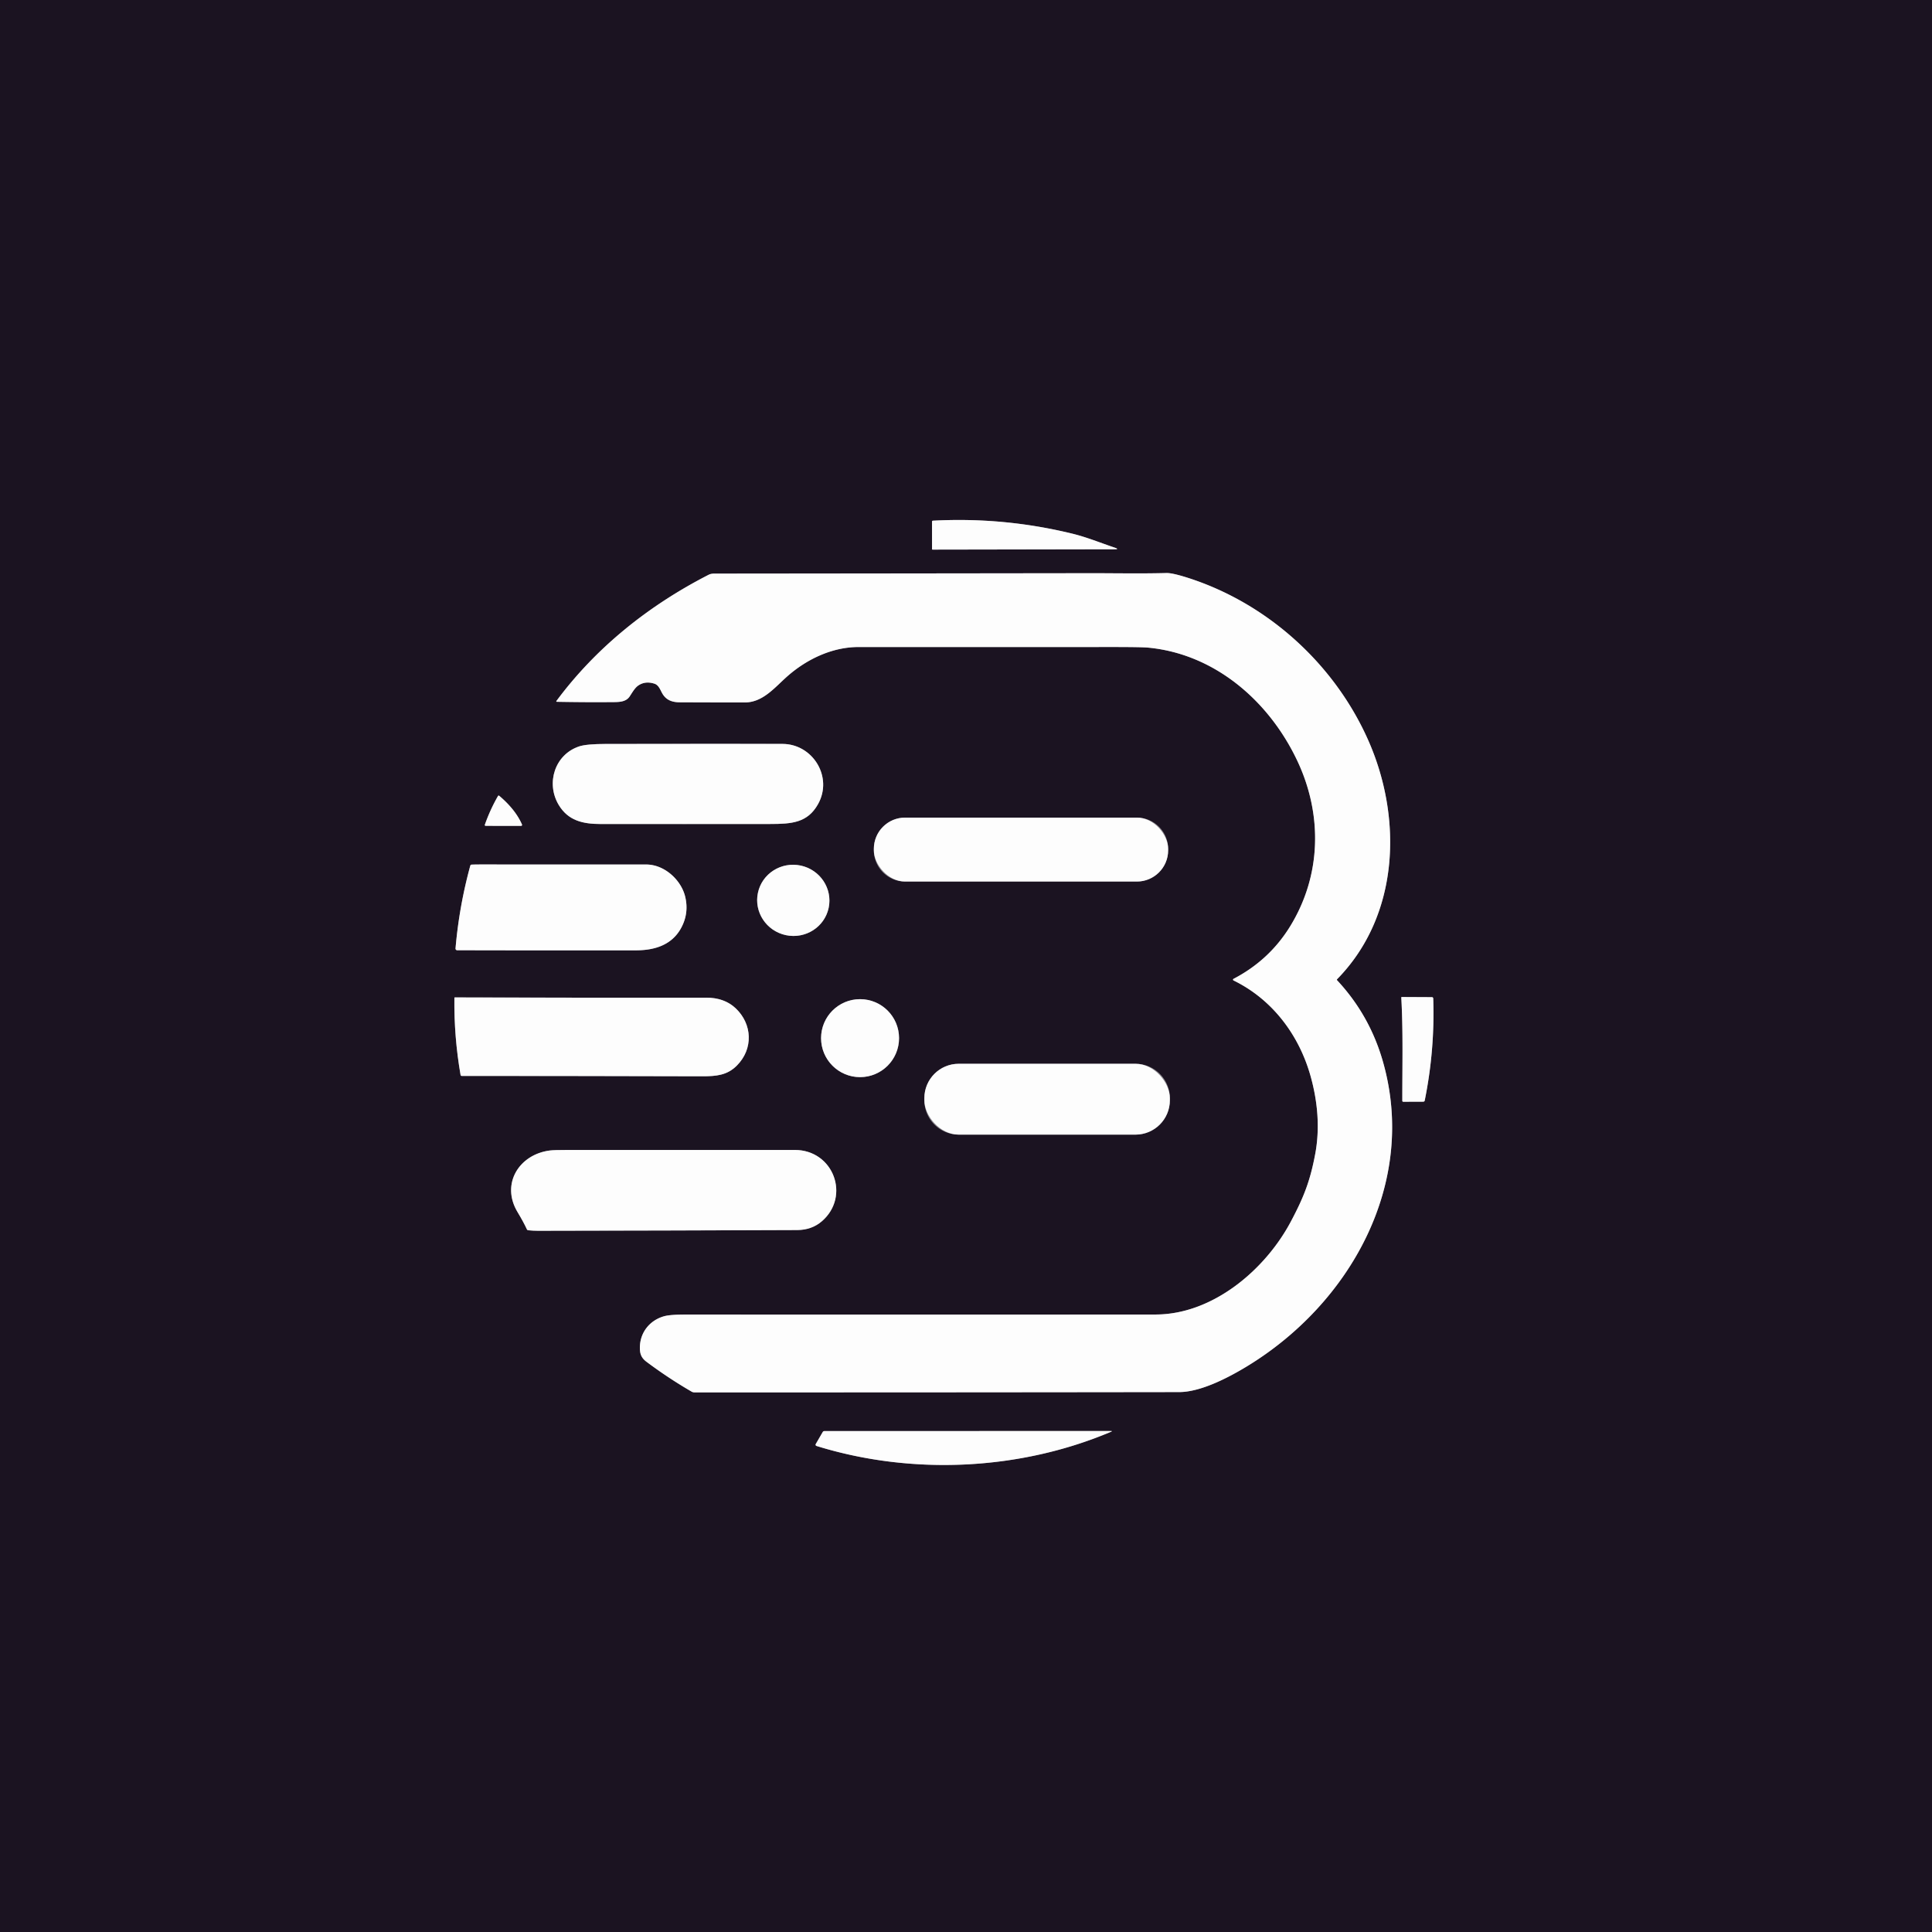 <?xml version="1.0" encoding="UTF-8" standalone="no"?>
<!DOCTYPE svg PUBLIC "-//W3C//DTD SVG 1.1//EN" "http://www.w3.org/Graphics/SVG/1.1/DTD/svg11.dtd">
<svg xmlns="http://www.w3.org/2000/svg" version="1.1" viewBox="0.00 0.00 1024.00 1024.00">
<rect x="0.00" y="0.00" width="1024.00" height="1024.00" fill="#333333" stroke="none"/>
<g stroke-width="2.00" fill="none" stroke-linecap="butt">
<path stroke="#8c888f" vector-effect="non-scaling-stroke" d="
  M 590.88 290.28
  C 583.25 287.72 576.10 284.74 568.22 282.82
  Q 531.91 273.98 494.51 275.97
  Q 493.99 276.00 493.99 276.52
  L 494.00 291.02
  A 0.28 0.27 -90.0 0 0 494.27 291.30
  L 590.75 291.13
  Q 593.40 291.13 590.88 290.28"
/>
<path stroke="#8c888f" vector-effect="non-scaling-stroke" d="
  M 708.70 519.57
  A 0.44 0.43 -45.0 0 1 708.71 518.98
  C 741.82 485.20 743.52 433.43 725.03 391.99
  C 707.04 351.66 671.49 319.55 629.22 306.14
  Q 621.31 303.64 618.25 303.72
  C 605.42 304.08 588.75 303.80 579.79 303.81
  Q 479.27 303.94 378.75 304.03
  C 377.62 304.03 376.62 304.12 375.56 304.66
  C 344.02 320.82 316.13 342.97 295.00 371.42
  Q 294.61 371.96 295.27 371.97
  Q 310.13 372.25 325.00 372.13
  C 328.16 372.11 331.76 372.05 333.69 369.19
  C 335.02 367.22 336.42 364.63 338.27 363.36
  Q 341.99 360.81 346.84 362.36
  C 349.11 363.08 349.95 365.60 350.98 367.44
  C 352.99 371.04 356.17 372.21 360.25 372.23
  Q 377.49 372.31 394.76 372.31
  C 404.49 372.31 410.80 364.13 417.50 358.28
  C 427.75 349.31 441.13 342.94 455.00 342.94
  Q 521.75 342.95 588.50 342.93
  Q 605.05 342.92 608.49 343.25
  C 644.12 346.63 672.74 371.80 687.57 403.17
  C 701.09 431.78 700.42 464.15 683.64 491.24
  Q 672.66 508.95 653.79 518.81
  A 0.48 0.47 -45.8 0 0 653.80 519.66
  C 674.34 529.69 688.45 548.44 694.60 570.24
  C 698.41 583.76 699.67 597.97 697.07 611.76
  C 694.40 625.89 691.12 634.39 684.18 647.45
  C 670.64 672.96 642.86 696.69 612.50 696.72
  Q 557.70 696.78 363.51 696.74
  Q 355.27 696.74 352.07 697.62
  C 344.30 699.76 339.00 706.40 339.15 714.72
  C 339.21 717.99 340.20 719.93 342.72 721.82
  Q 354.30 730.48 366.59 737.60
  A 2.82 2.77 -29.4 0 0 368.00 737.98
  Q 496.39 738.01 625.00 737.83
  C 636.26 737.81 650.64 730.41 660.65 724.35
  C 715.61 691.07 751.61 627.08 732.85 562.23
  Q 725.81 537.91 708.70 519.57"
/>
<path stroke="#8c888f" vector-effect="non-scaling-stroke" d="
  M 433.57 426.21
  C 441.62 411.86 430.85 394.35 414.75 394.29
  Q 390.66 394.21 321.12 394.31
  Q 310.88 394.33 307.03 395.59
  C 294.08 399.84 289.24 415.05 296.10 426.57
  C 301.11 434.97 308.94 436.73 318.25 436.74
  Q 363.24 436.78 408.21 436.73
  C 419.71 436.72 428.02 436.10 433.57 426.21"
/>
<path stroke="#8c888f" vector-effect="non-scaling-stroke" d="
  M 263.91 421.97
  Q 259.79 429.17 257.03 436.99
  Q 256.77 437.71 257.54 437.71
  L 276.20 437.72
  A 0.51 0.50 78.1 0 0 276.66 437.01
  C 274.05 431.02 269.56 426.02 264.66 421.84
  Q 264.20 421.46 263.91 421.97"
/>
<path stroke="#8c888f" vector-effect="non-scaling-stroke" d="
  M 619.14 449.91
  A 16.56 16.56 0.0 0 0 602.58 433.35
  L 479.72 433.35
  A 16.56 16.56 0.0 0 0 463.16 449.91
  L 463.16 450.67
  A 16.56 16.56 0.0 0 0 479.72 467.23
  L 602.58 467.23
  A 16.56 16.56 0.0 0 0 619.14 450.67
  L 619.14 449.91"
/>
<path stroke="#8c888f" vector-effect="non-scaling-stroke" d="
  M 363.16 475.24
  C 361.05 466.48 352.26 458.21 342.50 458.21
  Q 298.75 458.20 255.00 458.19
  Q 251.86 458.19 249.99 458.27
  Q 249.42 458.29 249.26 458.85
  Q 243.35 480.43 241.44 502.71
  A 0.86 0.86 0.0 0 0 242.29 503.64
  Q 289.86 503.75 337.25 503.69
  C 347.15 503.67 356.18 500.77 361.03 491.82
  Q 365.27 484.00 363.16 475.24"
/>
<path stroke="#8c888f" vector-effect="non-scaling-stroke" d="
  M 439.201 481.194
  A 19.16 18.85 12.0 0 0 424.379 458.772
  A 19.16 18.85 12.0 0 0 401.719 473.226
  A 19.16 18.85 12.0 0 0 416.541 495.648
  A 19.16 18.85 12.0 0 0 439.201 481.194"
/>
<path stroke="#8c888f" vector-effect="non-scaling-stroke" d="
  M 743.81 583.95
  L 754.41 583.91
  A 0.75 0.74 5.3 0 0 755.13 583.32
  Q 760.56 556.51 759.64 529.18
  A 0.69 0.68 88.7 0 0 758.96 528.52
  L 742.98 528.44
  A 0.26 0.26 0.0 0 0 742.72 528.72
  C 743.73 547.00 743.23 565.16 743.26 583.40
  Q 743.26 583.95 743.81 583.95"
/>
<path stroke="#8c888f" vector-effect="non-scaling-stroke" d="
  M 389.92 534.42
  Q 383.93 528.77 374.25 528.78
  Q 307.63 528.86 241.04 528.66
  Q 240.84 528.66 240.84 528.86
  Q 240.59 549.46 244.11 569.73
  Q 244.21 570.26 244.74 570.26
  Q 308.43 570.28 372.12 570.45
  C 379.79 570.47 385.47 569.86 390.51 564.81
  C 399.43 555.88 398.71 542.73 389.92 534.42"
/>
<path stroke="#8c888f" vector-effect="non-scaling-stroke" d="
  M 476.51 550.24
  A 20.66 20.66 0.0 0 0 455.85 529.58
  A 20.66 20.66 0.0 0 0 435.19 550.24
  A 20.66 20.66 0.0 0 0 455.85 570.90
  A 20.66 20.66 0.0 0 0 476.51 550.24"
/>
<path stroke="#8c888f" vector-effect="non-scaling-stroke" d="
  M 620.05 582.04
  A 18.21 18.21 0.0 0 0 601.84 563.83
  L 508.14 563.83
  A 18.21 18.21 0.0 0 0 489.93 582.04
  L 489.93 583.16
  A 18.21 18.21 0.0 0 0 508.14 601.37
  L 601.84 601.37
  A 18.21 18.21 0.0 0 0 620.05 583.16
  L 620.05 582.04"
/>
<path stroke="#8c888f" vector-effect="non-scaling-stroke" d="
  M 435.58 647.31
  C 450.85 634.18 441.88 609.50 421.25 609.50
  Q 361.00 609.51 300.75 609.51
  Q 293.72 609.51 291.50 609.78
  C 275.13 611.82 265.32 627.51 274.32 642.44
  Q 277.50 647.73 279.27 651.58
  Q 279.47 652.01 279.94 652.06
  Q 282.59 652.33 285.25 652.33
  Q 353.87 652.23 422.50 651.95
  Q 430.22 651.92 435.58 647.31"
/>
<path stroke="#8c888f" vector-effect="non-scaling-stroke" d="
  M 588.77 758.47
  L 436.98 758.50
  Q 436.36 758.50 436.04 759.04
  L 432.37 765.37
  A 0.70 0.70 0.0 0 0 432.77 766.39
  C 483.12 782.02 540.28 779.44 588.85 758.87
  Q 589.78 758.47 588.77 758.47"
/>
</g>
<path fill="#1b1321" d="
  M 0.00 0.00
  L 1024.00 0.00
  L 1024.00 1024.00
  L 0.00 1024.00
  L 0.00 0.00
  Z
  M 590.88 290.28
  C 583.25 287.72 576.10 284.74 568.22 282.82
  Q 531.91 273.98 494.51 275.97
  Q 493.99 276.00 493.99 276.52
  L 494.00 291.02
  A 0.28 0.27 -90.0 0 0 494.27 291.30
  L 590.75 291.13
  Q 593.40 291.13 590.88 290.28
  Z
  M 708.70 519.57
  A 0.44 0.43 -45.0 0 1 708.71 518.98
  C 741.82 485.20 743.52 433.43 725.03 391.99
  C 707.04 351.66 671.49 319.55 629.22 306.14
  Q 621.31 303.64 618.25 303.72
  C 605.42 304.08 588.75 303.80 579.79 303.81
  Q 479.27 303.94 378.75 304.03
  C 377.62 304.03 376.62 304.12 375.56 304.66
  C 344.02 320.82 316.13 342.97 295.00 371.42
  Q 294.61 371.96 295.27 371.97
  Q 310.13 372.25 325.00 372.13
  C 328.16 372.11 331.76 372.05 333.69 369.19
  C 335.02 367.22 336.42 364.63 338.27 363.36
  Q 341.99 360.81 346.84 362.36
  C 349.11 363.08 349.95 365.60 350.98 367.44
  C 352.99 371.04 356.17 372.21 360.25 372.23
  Q 377.49 372.31 394.76 372.31
  C 404.49 372.31 410.80 364.13 417.50 358.28
  C 427.75 349.31 441.13 342.94 455.00 342.94
  Q 521.75 342.95 588.50 342.93
  Q 605.05 342.92 608.49 343.25
  C 644.12 346.63 672.74 371.80 687.57 403.17
  C 701.09 431.78 700.42 464.15 683.64 491.24
  Q 672.66 508.95 653.79 518.81
  A 0.48 0.47 -45.8 0 0 653.80 519.66
  C 674.34 529.69 688.45 548.44 694.60 570.24
  C 698.41 583.76 699.67 597.97 697.07 611.76
  C 694.40 625.89 691.12 634.39 684.18 647.45
  C 670.64 672.96 642.86 696.69 612.50 696.72
  Q 557.70 696.78 363.51 696.74
  Q 355.27 696.74 352.07 697.62
  C 344.30 699.76 339.00 706.40 339.15 714.72
  C 339.21 717.99 340.20 719.93 342.72 721.82
  Q 354.30 730.48 366.59 737.60
  A 2.82 2.77 -29.4 0 0 368.00 737.98
  Q 496.39 738.01 625.00 737.83
  C 636.26 737.81 650.64 730.41 660.65 724.35
  C 715.61 691.07 751.61 627.08 732.85 562.23
  Q 725.81 537.91 708.70 519.57
  Z
  M 433.57 426.21
  C 441.62 411.86 430.85 394.35 414.75 394.29
  Q 390.66 394.21 321.12 394.31
  Q 310.88 394.33 307.03 395.59
  C 294.08 399.84 289.24 415.05 296.10 426.57
  C 301.11 434.97 308.94 436.73 318.25 436.74
  Q 363.24 436.78 408.21 436.73
  C 419.71 436.72 428.02 436.10 433.57 426.21
  Z
  M 263.91 421.97
  Q 259.79 429.17 257.03 436.99
  Q 256.77 437.71 257.54 437.71
  L 276.20 437.72
  A 0.51 0.50 78.1 0 0 276.66 437.01
  C 274.05 431.02 269.56 426.02 264.66 421.84
  Q 264.20 421.46 263.91 421.97
  Z
  M 619.14 449.91
  A 16.56 16.56 0.0 0 0 602.58 433.35
  L 479.72 433.35
  A 16.56 16.56 0.0 0 0 463.16 449.91
  L 463.16 450.67
  A 16.56 16.56 0.0 0 0 479.72 467.23
  L 602.58 467.23
  A 16.56 16.56 0.0 0 0 619.14 450.67
  L 619.14 449.91
  Z
  M 363.16 475.24
  C 361.05 466.48 352.26 458.21 342.50 458.21
  Q 298.75 458.20 255.00 458.19
  Q 251.86 458.19 249.99 458.27
  Q 249.42 458.29 249.26 458.85
  Q 243.35 480.43 241.44 502.71
  A 0.86 0.86 0.0 0 0 242.29 503.64
  Q 289.86 503.75 337.25 503.69
  C 347.15 503.67 356.18 500.77 361.03 491.82
  Q 365.27 484.00 363.16 475.24
  Z
  M 439.201 481.194
  A 19.16 18.85 12.0 0 0 424.379 458.772
  A 19.16 18.85 12.0 0 0 401.719 473.226
  A 19.16 18.85 12.0 0 0 416.541 495.648
  A 19.16 18.85 12.0 0 0 439.201 481.194
  Z
  M 743.81 583.95
  L 754.41 583.91
  A 0.75 0.74 5.3 0 0 755.13 583.32
  Q 760.56 556.51 759.64 529.18
  A 0.69 0.68 88.7 0 0 758.96 528.52
  L 742.98 528.44
  A 0.26 0.26 0.0 0 0 742.72 528.72
  C 743.73 547.00 743.23 565.16 743.26 583.40
  Q 743.26 583.95 743.81 583.95
  Z
  M 389.92 534.42
  Q 383.93 528.77 374.25 528.78
  Q 307.63 528.86 241.04 528.66
  Q 240.84 528.66 240.84 528.86
  Q 240.59 549.46 244.11 569.73
  Q 244.21 570.26 244.74 570.26
  Q 308.43 570.28 372.12 570.45
  C 379.79 570.47 385.47 569.86 390.51 564.81
  C 399.43 555.88 398.71 542.73 389.92 534.42
  Z
  M 476.51 550.24
  A 20.66 20.66 0.0 0 0 455.85 529.58
  A 20.66 20.66 0.0 0 0 435.19 550.24
  A 20.66 20.66 0.0 0 0 455.85 570.90
  A 20.66 20.66 0.0 0 0 476.51 550.24
  Z
  M 620.05 582.04
  A 18.21 18.21 0.0 0 0 601.84 563.83
  L 508.14 563.83
  A 18.21 18.21 0.0 0 0 489.93 582.04
  L 489.93 583.16
  A 18.21 18.21 0.0 0 0 508.14 601.37
  L 601.84 601.37
  A 18.21 18.21 0.0 0 0 620.05 583.16
  L 620.05 582.04
  Z
  M 435.58 647.31
  C 450.85 634.18 441.88 609.50 421.25 609.50
  Q 361.00 609.51 300.75 609.51
  Q 293.72 609.51 291.50 609.78
  C 275.13 611.82 265.32 627.51 274.32 642.44
  Q 277.50 647.73 279.27 651.58
  Q 279.47 652.01 279.94 652.06
  Q 282.59 652.33 285.25 652.33
  Q 353.87 652.23 422.50 651.95
  Q 430.22 651.92 435.58 647.31
  Z
  M 588.77 758.47
  L 436.98 758.50
  Q 436.36 758.50 436.04 759.04
  L 432.37 765.37
  A 0.70 0.70 0.0 0 0 432.77 766.39
  C 483.12 782.02 540.28 779.44 588.85 758.87
  Q 589.78 758.47 588.77 758.47
  Z"
/>
<path fill="#fdfdfd" d="
  M 568.22 282.82
  C 576.10 284.74 583.25 287.72 590.88 290.28
  Q 593.40 291.13 590.75 291.13
  L 494.27 291.30
  A 0.28 0.27 -90.0 0 1 494.00 291.02
  L 493.99 276.52
  Q 493.99 276.00 494.51 275.97
  Q 531.91 273.98 568.22 282.82
  Z"
/>
<path fill="#fdfdfd" d="
  M 708.70 519.57
  Q 725.81 537.91 732.85 562.23
  C 751.61 627.08 715.61 691.07 660.65 724.35
  C 650.64 730.41 636.26 737.81 625.00 737.83
  Q 496.39 738.01 368.00 737.98
  A 2.82 2.77 -29.4 0 1 366.59 737.60
  Q 354.30 730.48 342.72 721.82
  C 340.20 719.93 339.21 717.99 339.15 714.72
  C 339.00 706.40 344.30 699.76 352.07 697.62
  Q 355.27 696.74 363.51 696.74
  Q 557.70 696.78 612.50 696.72
  C 642.86 696.69 670.64 672.96 684.18 647.45
  C 691.12 634.39 694.40 625.89 697.07 611.76
  C 699.67 597.97 698.41 583.76 694.60 570.24
  C 688.45 548.44 674.34 529.69 653.80 519.66
  A 0.48 0.47 -45.8 0 1 653.79 518.81
  Q 672.66 508.95 683.64 491.24
  C 700.42 464.15 701.09 431.78 687.57 403.17
  C 672.74 371.80 644.12 346.63 608.49 343.25
  Q 605.05 342.92 588.50 342.93
  Q 521.75 342.95 455.00 342.94
  C 441.13 342.94 427.75 349.31 417.50 358.28
  C 410.80 364.13 404.49 372.31 394.76 372.31
  Q 377.49 372.31 360.25 372.23
  C 356.17 372.21 352.99 371.04 350.98 367.44
  C 349.95 365.60 349.11 363.08 346.84 362.36
  Q 341.99 360.81 338.27 363.36
  C 336.42 364.63 335.02 367.22 333.69 369.19
  C 331.76 372.05 328.16 372.11 325.00 372.13
  Q 310.13 372.25 295.27 371.97
  Q 294.61 371.96 295.00 371.42
  C 316.13 342.97 344.02 320.82 375.56 304.66
  C 376.62 304.12 377.62 304.03 378.75 304.03
  Q 479.27 303.94 579.79 303.81
  C 588.75 303.80 605.42 304.08 618.25 303.72
  Q 621.31 303.64 629.22 306.14
  C 671.49 319.55 707.04 351.66 725.03 391.99
  C 743.52 433.43 741.82 485.20 708.71 518.98
  A 0.44 0.43 -45.0 0 0 708.70 519.57
  Z"
/>
<path fill="#fdfdfd" d="
  M 414.75 394.29
  C 430.85 394.35 441.62 411.86 433.57 426.21
  C 428.02 436.10 419.71 436.72 408.21 436.73
  Q 363.24 436.78 318.25 436.74
  C 308.94 436.73 301.11 434.97 296.10 426.57
  C 289.24 415.05 294.08 399.84 307.03 395.59
  Q 310.88 394.33 321.12 394.31
  Q 390.66 394.21 414.75 394.29
  Z"
/>
<path fill="#fdfdfd" d="
  M 263.91 421.97
  Q 264.20 421.46 264.66 421.84
  C 269.56 426.02 274.05 431.02 276.66 437.01
  A 0.51 0.50 78.1 0 1 276.20 437.72
  L 257.54 437.71
  Q 256.77 437.71 257.03 436.99
  Q 259.79 429.17 263.91 421.97
  Z"
/>
<rect fill="#fdfdfd" x="463.16" y="433.35" width="155.98" height="33.88" rx="16.56"/>
<path fill="#fdfdfd" d="
  M 342.50 458.21
  C 352.26 458.21 361.05 466.48 363.16 475.24
  Q 365.27 484.00 361.03 491.82
  C 356.18 500.77 347.15 503.67 337.25 503.69
  Q 289.86 503.75 242.29 503.64
  A 0.86 0.86 0.0 0 1 241.44 502.71
  Q 243.35 480.43 249.26 458.85
  Q 249.42 458.29 249.99 458.27
  Q 251.86 458.19 255.00 458.19
  Q 298.75 458.20 342.50 458.21
  Z"
/>
<ellipse fill="#fdfdfd" cx="0.00" cy="0.00" transform="translate(420.46,477.21) rotate(12.0)" rx="19.16" ry="18.85"/>
<path fill="#fdfdfd" d="
  M 743.81 583.95
  Q 743.26 583.95 743.26 583.40
  C 743.23 565.16 743.73 547.00 742.72 528.72
  A 0.26 0.26 0.0 0 1 742.98 528.44
  L 758.96 528.52
  A 0.69 0.68 88.7 0 1 759.64 529.18
  Q 760.56 556.51 755.13 583.32
  A 0.75 0.74 5.3 0 1 754.41 583.91
  L 743.81 583.95
  Z"
/>
<path fill="#fdfdfd" d="
  M 389.92 534.42
  C 398.71 542.73 399.43 555.88 390.51 564.81
  C 385.47 569.86 379.79 570.47 372.12 570.45
  Q 308.43 570.28 244.74 570.26
  Q 244.21 570.26 244.11 569.73
  Q 240.59 549.46 240.84 528.86
  Q 240.84 528.66 241.04 528.66
  Q 307.63 528.86 374.25 528.78
  Q 383.93 528.77 389.92 534.42
  Z"
/>
<circle fill="#fdfdfd" cx="455.85" cy="550.24" r="20.66"/>
<rect fill="#fdfdfd" x="489.93" y="563.83" width="130.12" height="37.54" rx="18.21"/>
<path fill="#fdfdfd" d="
  M 421.25 609.50
  C 441.88 609.50 450.85 634.18 435.58 647.31
  Q 430.22 651.92 422.50 651.95
  Q 353.87 652.23 285.25 652.33
  Q 282.59 652.33 279.94 652.06
  Q 279.47 652.01 279.27 651.58
  Q 277.50 647.73 274.32 642.44
  C 265.32 627.51 275.13 611.82 291.50 609.78
  Q 293.72 609.51 300.75 609.51
  Q 361.00 609.51 421.25 609.50
  Z"
/>
<path fill="#fdfdfd" d="
  M 436.98 758.50
  L 588.77 758.47
  Q 589.78 758.47 588.85 758.87
  C 540.28 779.44 483.12 782.02 432.77 766.39
  A 0.70 0.70 0.0 0 1 432.37 765.37
  L 436.04 759.04
  Q 436.36 758.50 436.98 758.50
  Z"
/>
</svg>
